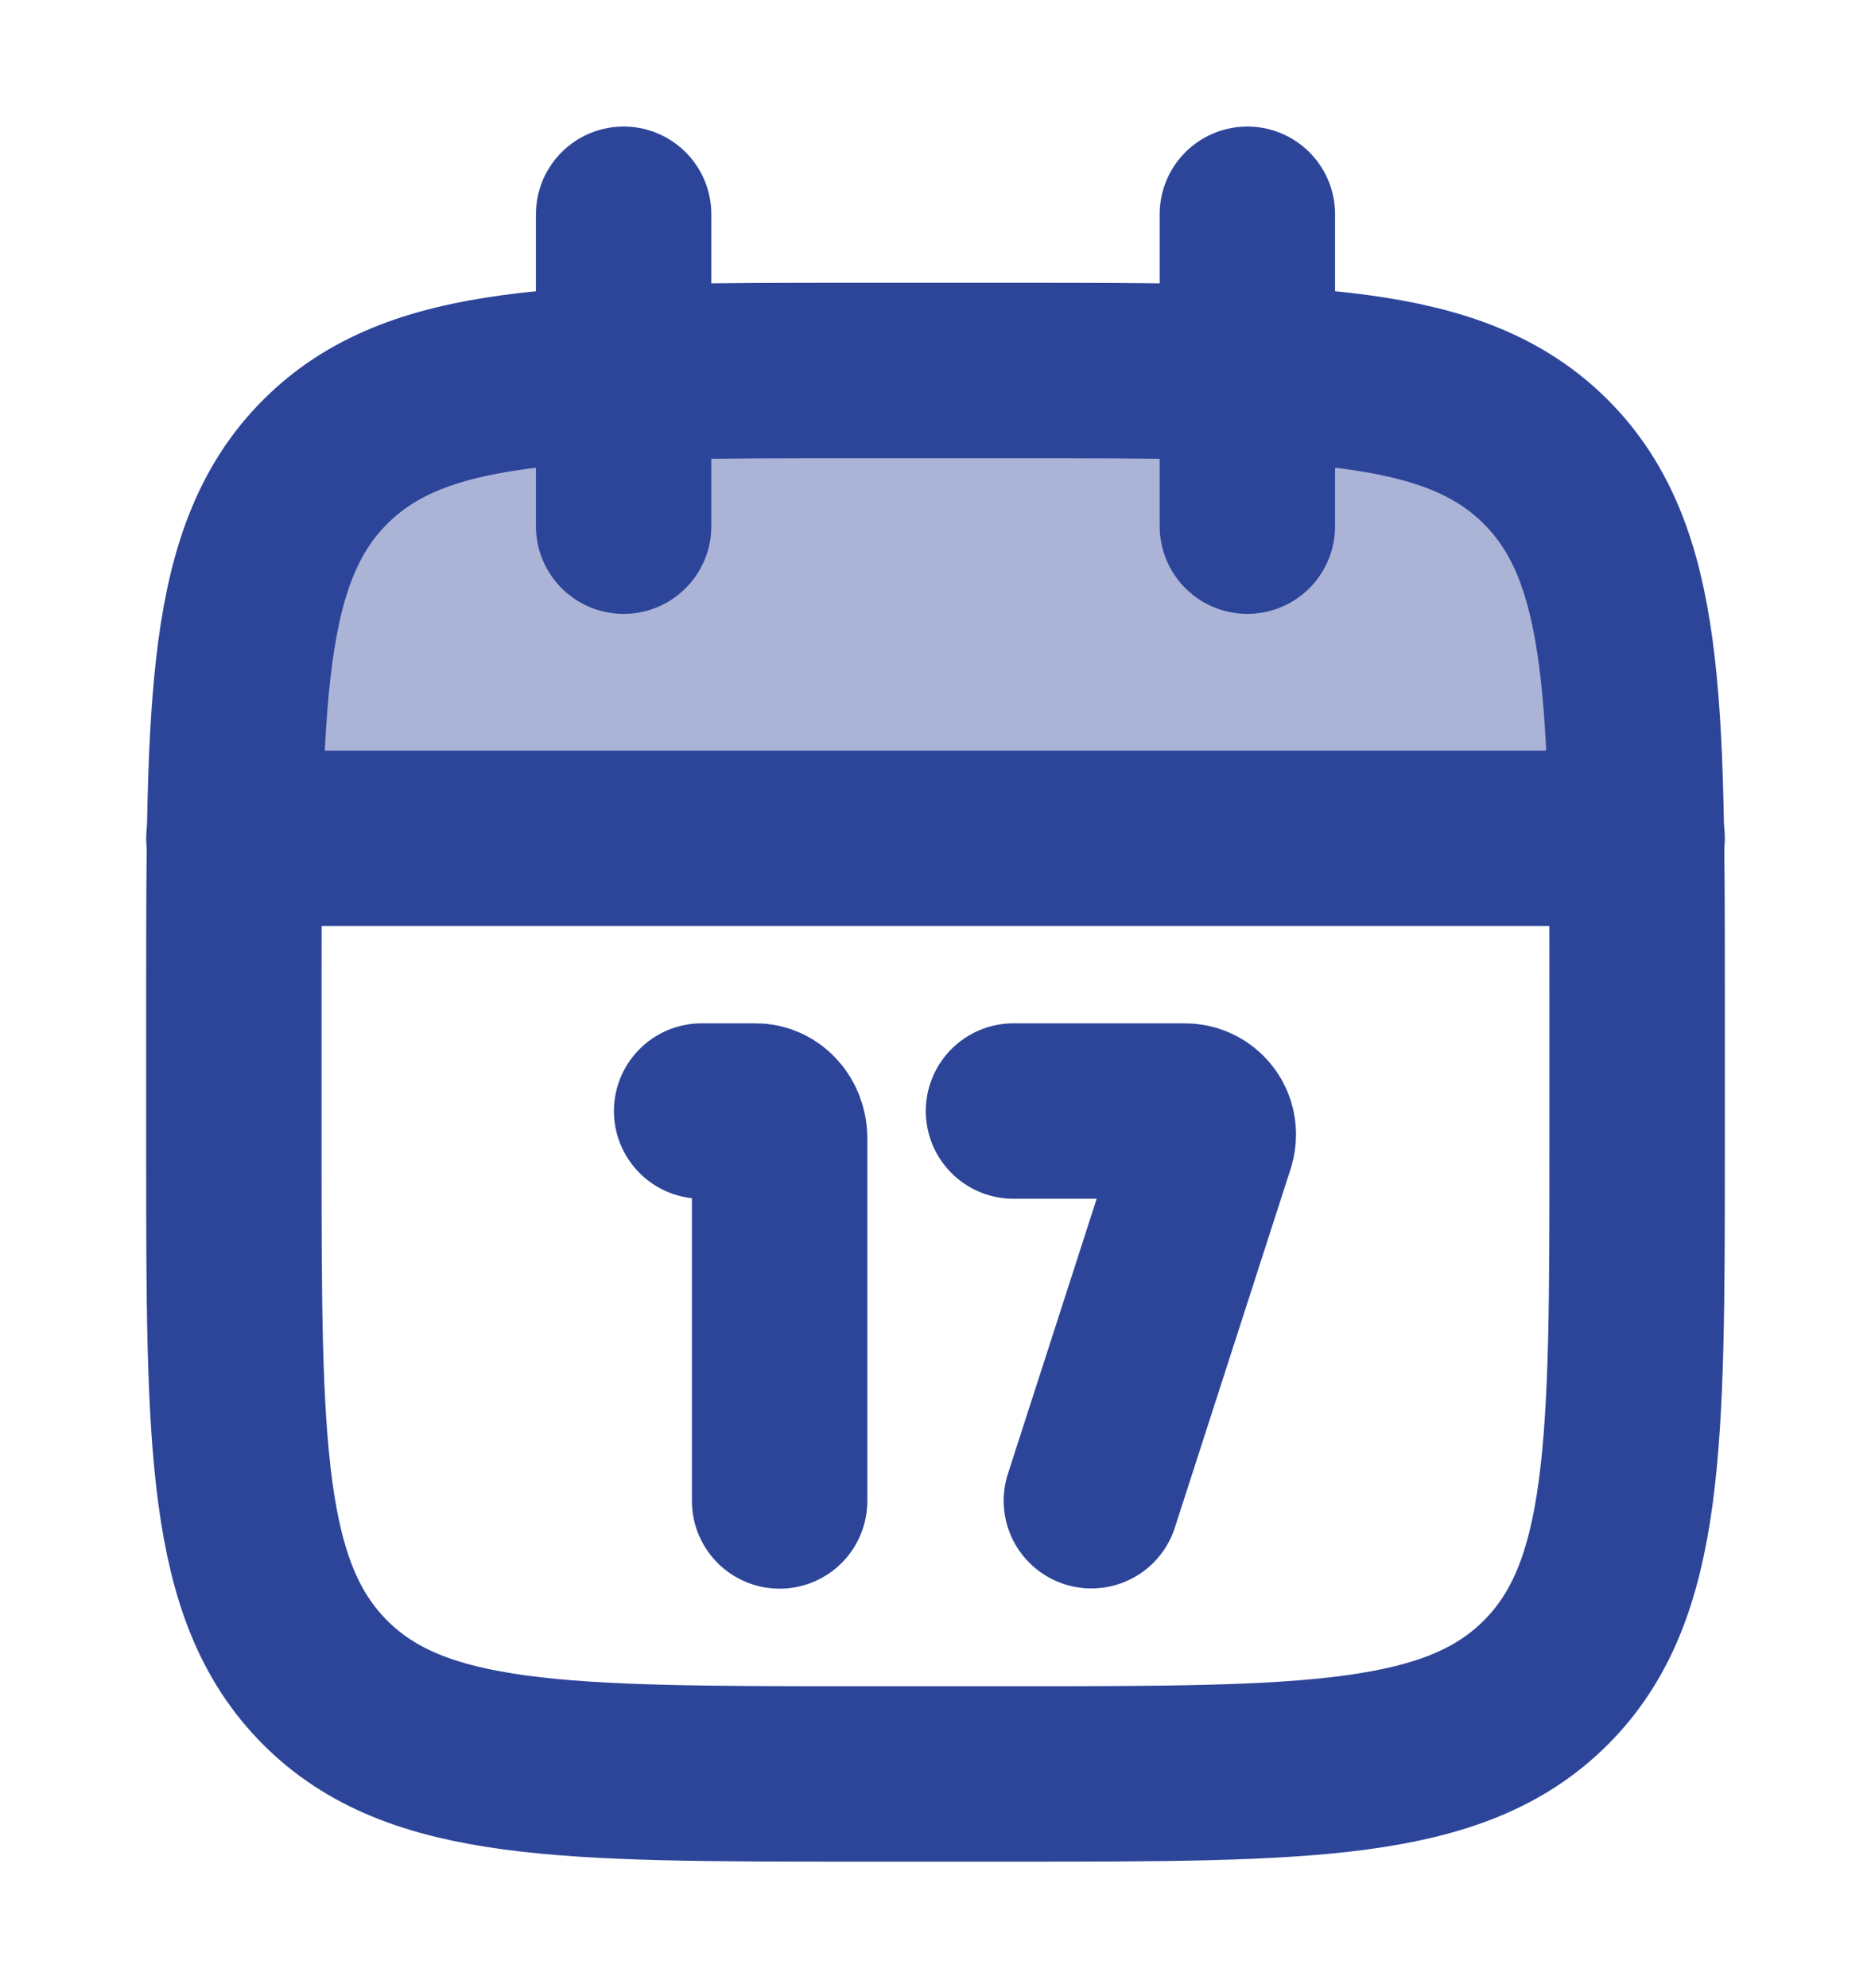 <svg width="16" height="17" viewBox="0 0 16 17" fill="none" xmlns="http://www.w3.org/2000/svg">
<path opacity="0.4" d="M8.667 3.168H7.333C4.819 3.168 3.562 3.168 2.781 3.949C2.152 4.578 2.03 5.515 2.006 7.168H13.994C13.97 5.515 13.848 4.578 13.219 3.949C12.438 3.168 11.181 3.168 8.667 3.168Z" fill="#2D4599"/>
<path d="M10.667 1.832V4.499M5.333 1.832V4.499" stroke="#2D4599" stroke-width="1.5" stroke-linecap="round" stroke-linejoin="round"/>
<path d="M8.667 3.168H7.333C4.819 3.168 3.562 3.168 2.781 3.949C2 4.73 2 5.987 2 8.501V9.835C2 12.349 2 13.606 2.781 14.387C3.562 15.168 4.819 15.168 7.333 15.168H8.667C11.181 15.168 12.438 15.168 13.219 14.387C14 13.606 14 12.349 14 9.835V8.501C14 5.987 14 4.73 13.219 3.949C12.438 3.168 11.181 3.168 8.667 3.168Z" stroke="#2D4599" stroke-width="1.5" stroke-linecap="round" stroke-linejoin="round"/>
<path d="M2 7.168H14" stroke="#2D4599" stroke-width="1.5" stroke-linecap="round" stroke-linejoin="round"/>
<path d="M6.667 12.834L6.667 9.732C6.667 9.604 6.575 9.5 6.463 9.5H6M9.333 12.832L10.324 9.762C10.33 9.742 10.333 9.721 10.333 9.7C10.333 9.59 10.244 9.5 10.133 9.5L8.667 9.5" stroke="#2D4599" stroke-width="1.5" stroke-linecap="round" stroke-linejoin="round"/>
</svg>
